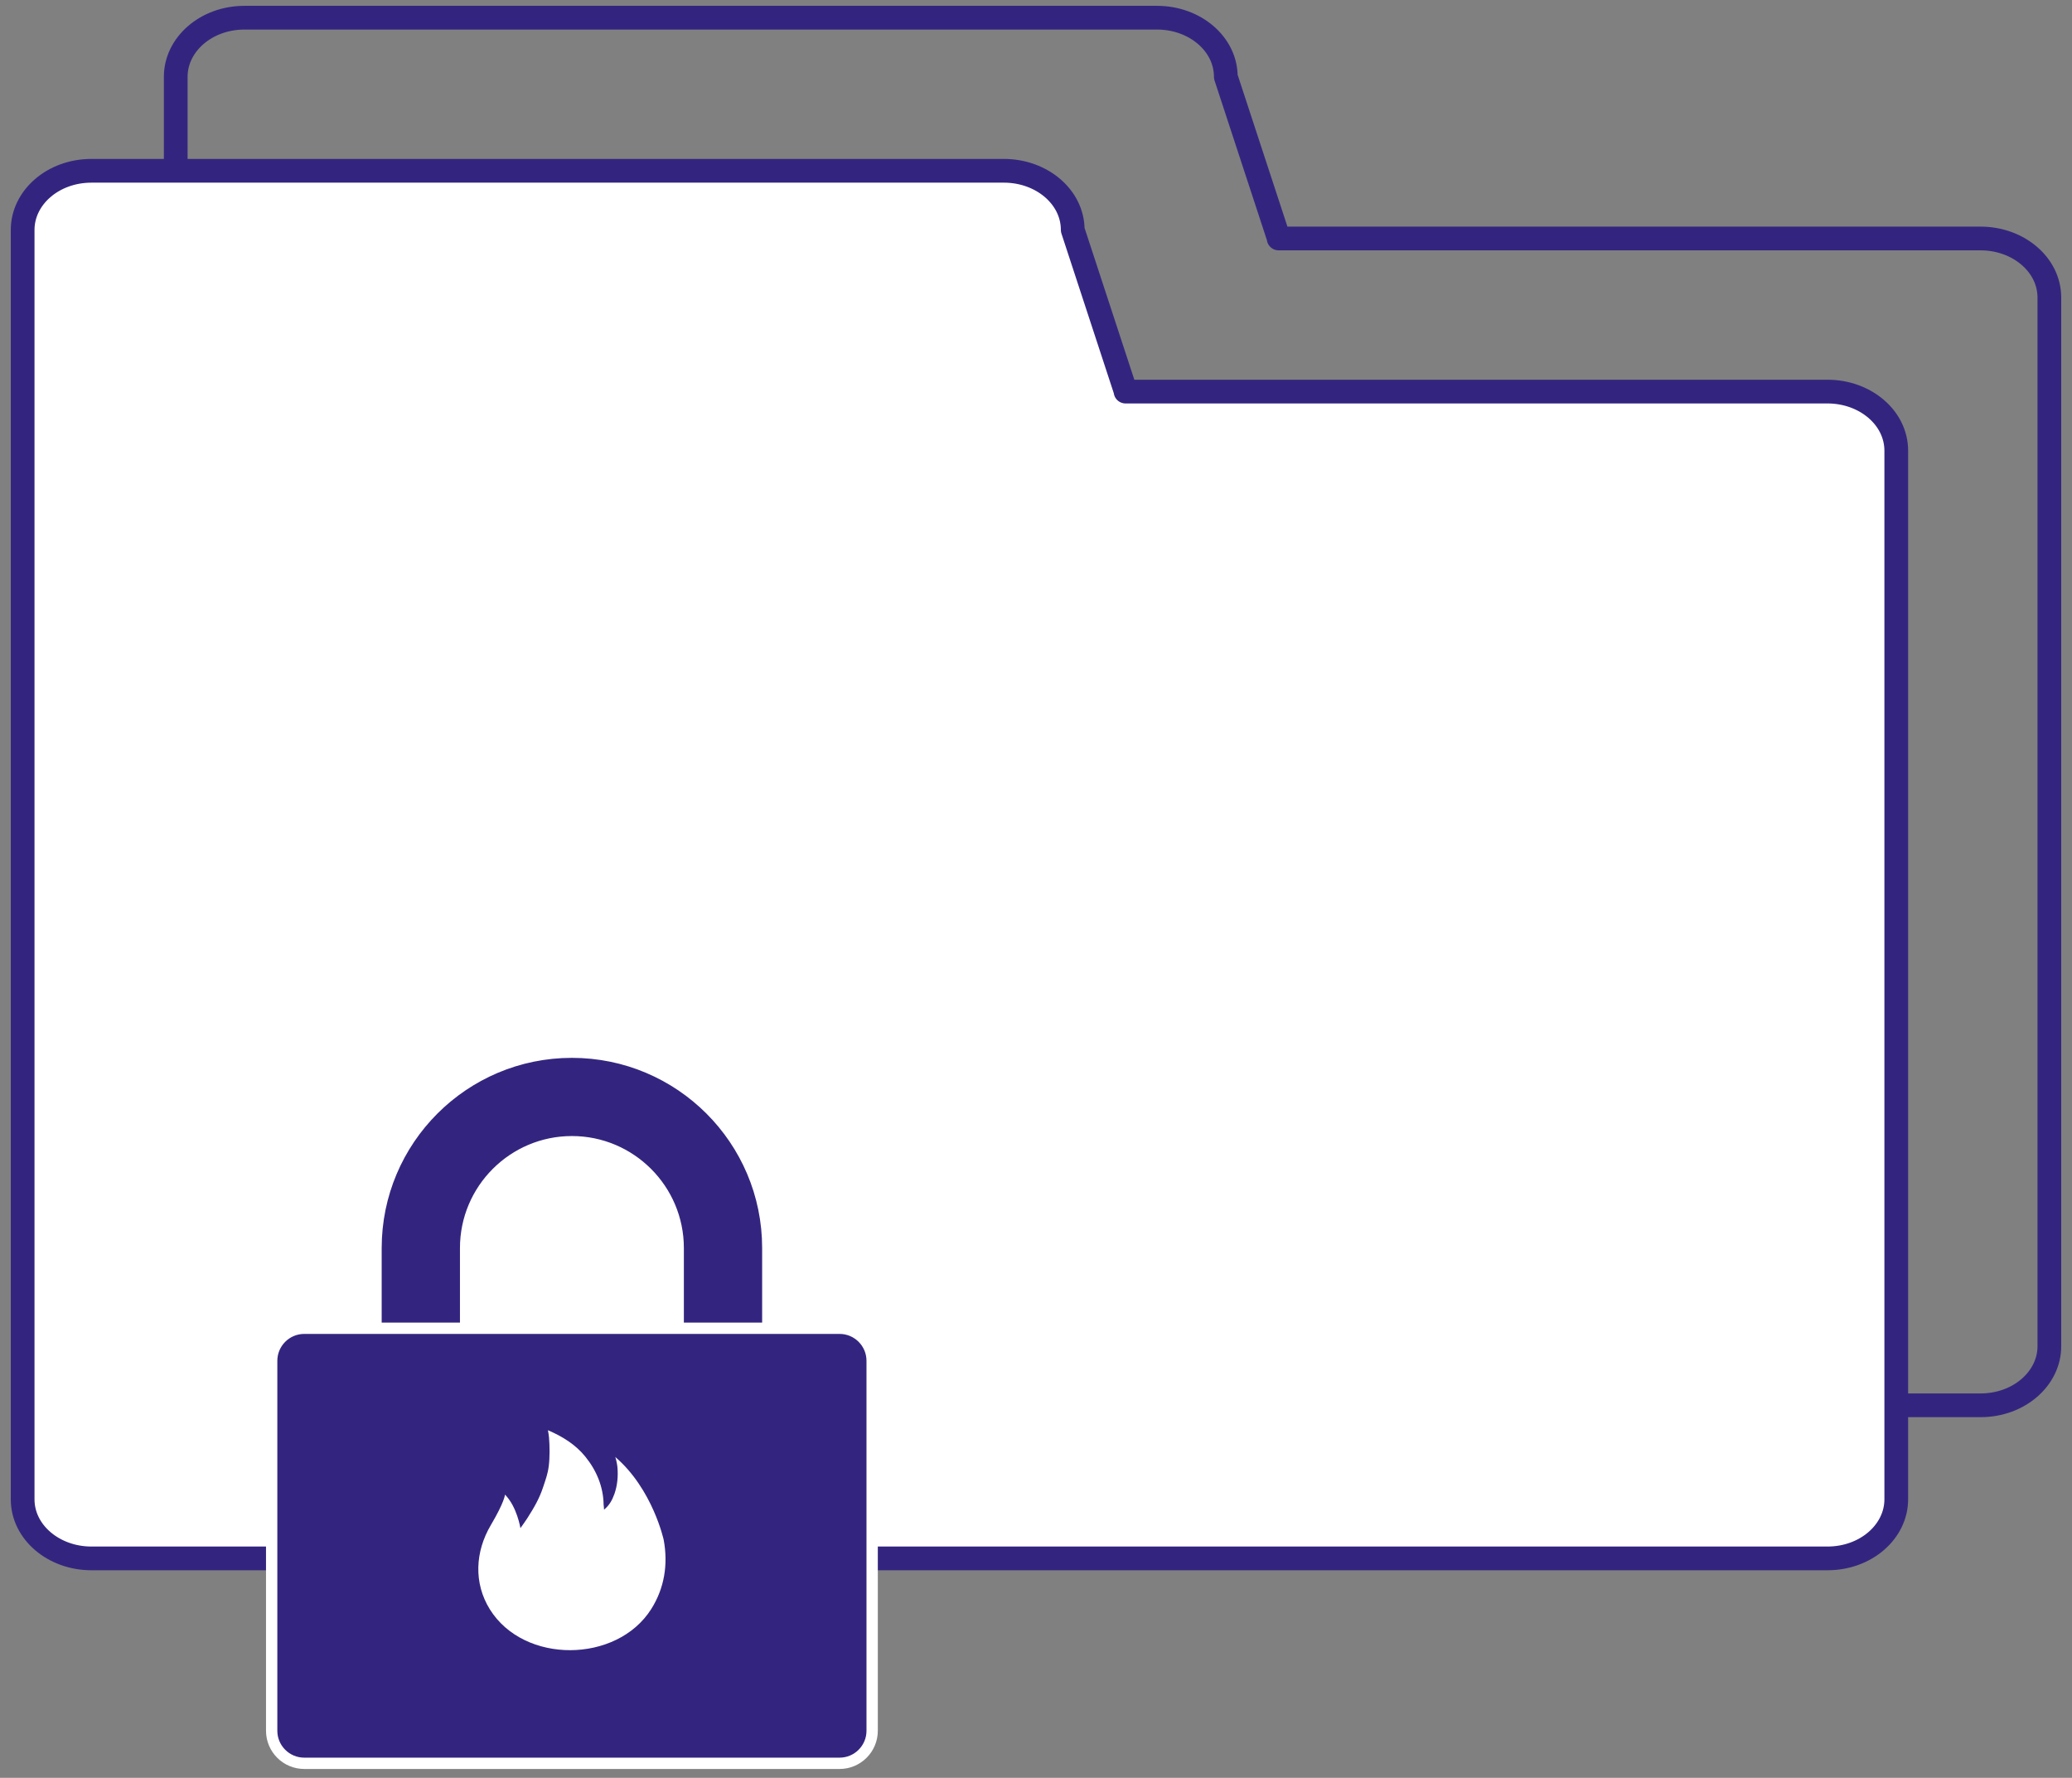 <svg width="183" height="157" viewBox="0 0 183 157" fill="none" xmlns="http://www.w3.org/2000/svg">
<rect x="0" y="0" width="183" height="157" fill="#808080" stroke="none"/>
<path d="M112.93 21.006L108.264 6.78C108.264 3.869 105.516 1.562 102.192 1.562H21.593C18.206 1.562 15.521 3.924 15.521 6.78V118.883C15.521 121.794 18.27 124.101 21.593 124.101H174.929C178.316 124.101 181.001 121.739 181.001 118.883V26.279C181.001 23.368 178.252 21.061 174.929 21.061H112.93V21.006Z" stroke="#33257F" stroke-width="2.095" stroke-linecap="round" stroke-linejoin="round"/>
<path d="M99.408 34.527L94.743 20.301C94.743 17.39 91.994 15.083 88.671 15.083H8.072C4.684 15.083 2 17.445 2 20.301V132.404C2 135.315 4.748 137.621 8.072 137.621H161.407C164.795 137.621 167.479 135.26 167.479 132.404V39.799C167.479 36.888 164.731 34.581 161.407 34.581H99.408V34.527Z" fill="white" stroke="#33257F" stroke-width="2.095" stroke-linecap="round" stroke-linejoin="round"/>
<path d="M50.511 93.634C41.354 93.634 33.926 101.062 33.926 110.219V130.988H67.097V110.212C67.097 101.054 59.669 93.634 50.511 93.634ZM60.615 124.506H40.408V110.212C40.408 104.639 44.938 100.108 50.511 100.108C56.084 100.108 60.615 104.639 60.615 110.212V124.506Z" fill="#33257F" stroke="#33257F" stroke-width="0.431" stroke-linejoin="round"/>
<path d="M74.151 117.297H26.873C25.283 117.297 23.994 118.586 23.994 120.176V152.839C23.994 154.429 25.283 155.717 26.873 155.717H74.151C75.741 155.717 77.029 154.429 77.029 152.839V120.176C77.029 118.586 75.741 117.297 74.151 117.297Z" fill="#33257F" stroke="white" stroke-linejoin="round"/>
<path d="M44.599 132.001C44.599 132.001 44.563 132.629 43.359 134.665C41.958 137.029 41.826 139.795 43.257 142.108C46.278 146.975 54.473 146.888 57.508 142.108C58.683 140.262 59.019 138.138 58.618 135.985C58.618 135.985 57.647 131.49 54.327 128.652C54.378 128.695 54.509 129.294 54.531 129.556C54.604 130.344 54.531 131.169 54.268 131.921C54.071 132.475 53.809 132.95 53.349 133.315C53.349 133.183 53.32 132.957 53.312 132.877C53.291 131.308 52.685 129.848 51.692 128.63C50.831 127.564 49.642 126.834 48.394 126.302C48.423 126.411 48.481 126.856 48.489 126.944C48.554 127.688 48.562 128.724 48.467 129.462C48.372 130.199 48.204 130.607 47.978 131.3C47.635 132.351 47.168 133.132 46.577 134.066C46.468 134.241 46.139 134.708 45.964 134.949C45.964 134.949 45.665 133.052 44.592 131.979L44.599 132.001Z" fill="white"/>
</svg>
